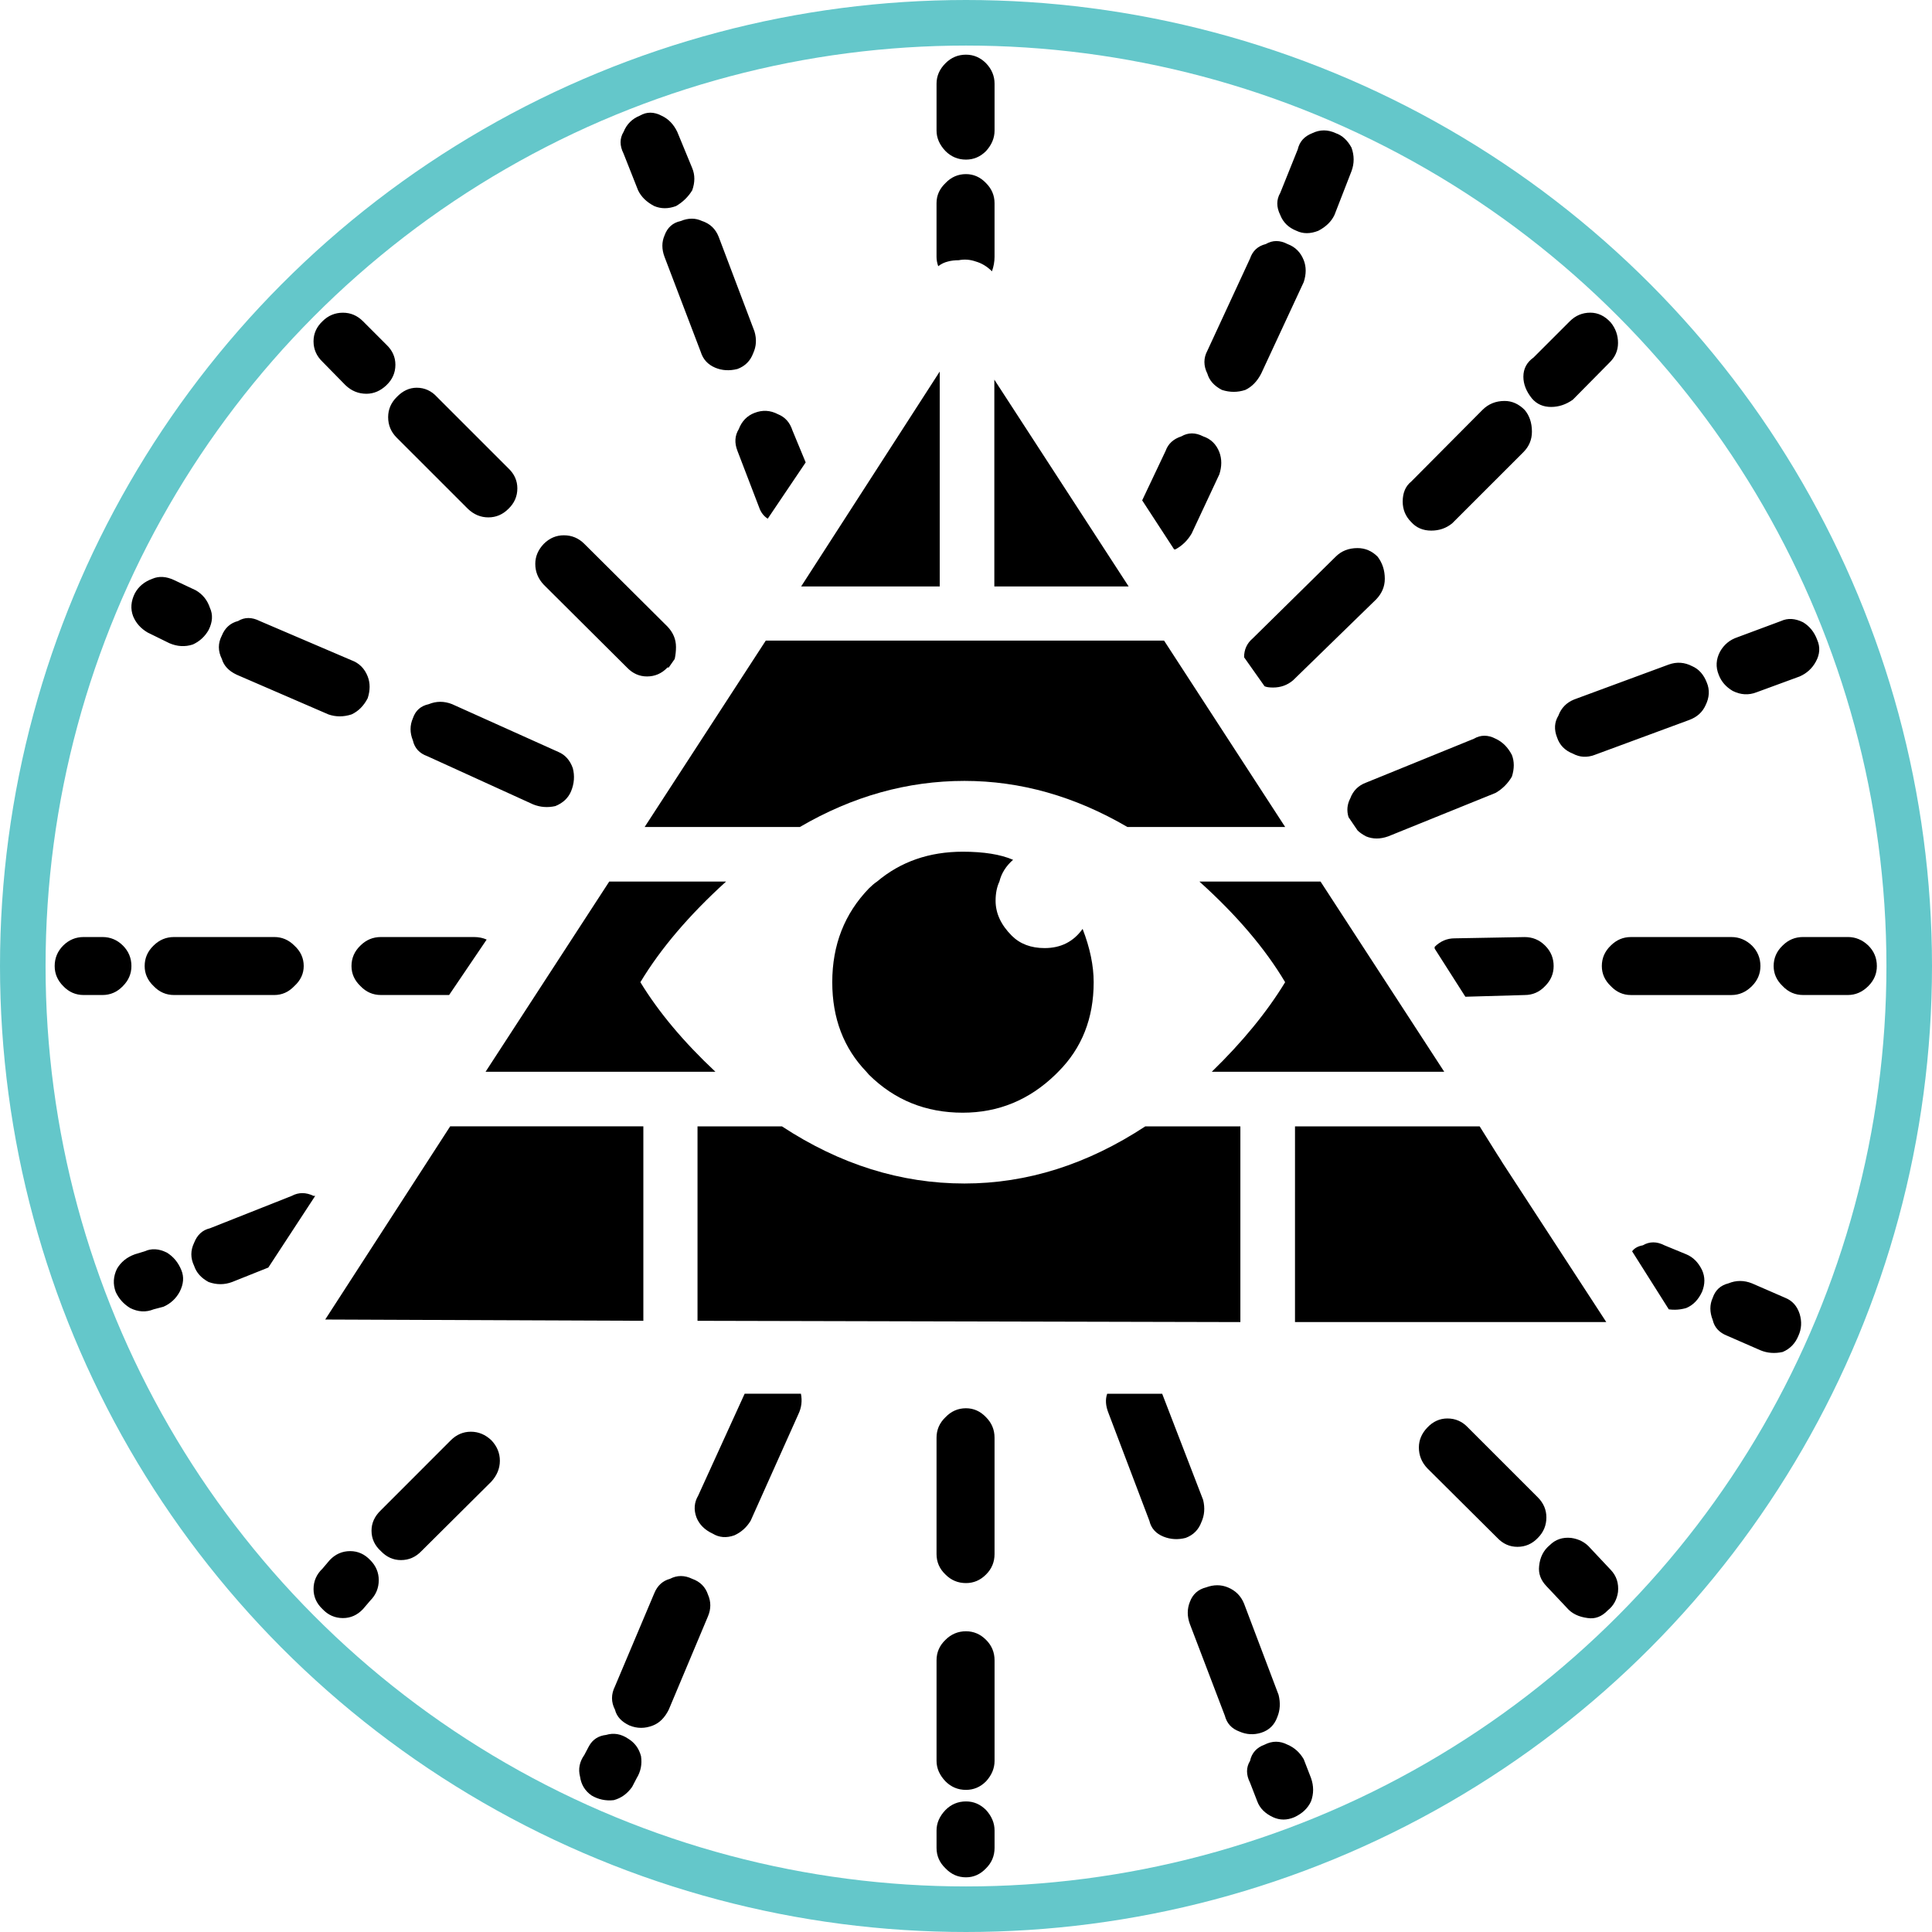 <svg width="212" height="212" viewBox="0 0 212 212" fill="none" xmlns="http://www.w3.org/2000/svg">
<circle cx="106" cy="106" r="103.5" stroke="#64C7CA" stroke-width="5"/>
<path fill-rule="evenodd" clip-rule="evenodd" d="M103.117 40.77V64.354H87.909L103.117 40.77ZM123.849 64.354H109.109V41.66L123.849 64.354ZM127.735 70.296L141.022 90.746H123.709C117.939 87.376 111.976 85.689 105.834 85.689C99.562 85.689 93.543 87.376 87.77 90.746H70.739L84.028 70.296H127.735ZM164.324 126.729C164.512 127.012 164.702 127.306 164.888 127.62L176.259 145.073H146.405H142.101L142.102 123.596H162.364L164.324 126.729ZM158.477 117.605H132.972C136.34 114.33 139.024 111.055 141.019 107.777C138.835 104.099 135.701 100.416 131.613 96.735H144.904L158.477 117.605ZM136.108 123.595V145.073L76.539 144.933V123.597H85.804C92.169 127.776 98.844 129.867 105.832 129.867C112.695 129.867 119.307 127.778 125.672 123.597H136.108V123.595ZM109.247 98.84C109.247 100.214 109.838 101.493 111.024 102.677C111.932 103.582 113.131 104.034 114.627 104.034C116.406 104.034 117.795 103.331 118.795 101.927C119.605 104.016 120.01 105.969 120.01 107.776C120.01 111.737 118.716 115.016 116.124 117.604C115.998 117.728 115.892 117.834 115.797 117.931C112.929 120.706 109.542 122.097 105.644 122.097C101.588 122.097 98.159 120.708 95.352 117.931C95.259 117.834 95.164 117.726 95.069 117.604C92.574 115.014 91.325 111.737 91.325 107.776C91.325 103.69 92.667 100.259 95.351 97.481C95.662 97.173 95.959 96.92 96.238 96.734C98.829 94.55 101.963 93.459 105.644 93.459C107.951 93.459 109.793 93.754 111.166 94.347C110.385 95.033 109.885 95.829 109.666 96.732C109.386 97.327 109.247 98.03 109.247 98.84L109.247 98.84ZM70.269 107.778C72.266 111.055 75.011 114.331 78.504 117.606H53.282L66.853 96.734H79.673C75.617 100.417 72.483 104.097 70.269 107.778H70.269ZM70.595 123.596V144.932L35.686 144.793L49.398 123.595L70.595 123.596Z" fill="black"/>
<path fill-rule="evenodd" clip-rule="evenodd" d="M108.196 6.938C108.821 7.594 109.134 8.341 109.134 9.183V14.331C109.134 15.142 108.821 15.893 108.196 16.579C107.572 17.201 106.84 17.514 105.997 17.514C105.126 17.514 104.373 17.201 103.752 16.579C103.097 15.893 102.768 15.142 102.768 14.331L102.768 9.183C102.768 8.341 103.097 7.594 103.752 6.937C104.375 6.313 105.126 6 105.998 6C106.842 6.001 107.572 6.313 108.196 6.938L108.196 6.938ZM205.014 108.202C204.358 108.858 203.613 109.183 202.767 109.183H197.853C196.979 109.183 196.231 108.858 195.609 108.202C194.953 107.577 194.624 106.845 194.624 106.003C194.624 105.131 194.953 104.38 195.609 103.755C196.23 103.132 196.977 102.82 197.853 102.82H202.767C203.613 102.82 204.36 103.132 205.014 103.755C205.639 104.379 205.949 105.131 205.949 106.003C205.952 106.844 205.64 107.576 205.014 108.202ZM102.954 29.212C102.829 28.867 102.766 28.526 102.766 28.182V22.285C102.766 21.443 103.095 20.711 103.75 20.086C104.372 19.432 105.124 19.105 105.996 19.105C106.84 19.105 107.572 19.434 108.195 20.086C108.819 20.709 109.132 21.443 109.132 22.285V28.182C109.132 28.711 109.037 29.241 108.849 29.771C108.317 29.241 107.726 28.882 107.07 28.694C106.447 28.477 105.822 28.43 105.198 28.555C104.761 28.555 104.368 28.601 104.028 28.694C103.627 28.791 103.268 28.962 102.954 29.212H102.954ZM143.059 193.041L143.857 195.099C144.167 195.973 144.167 196.829 143.857 197.671C143.51 198.418 142.907 198.999 142.029 199.404C141.221 199.746 140.44 199.746 139.693 199.404C138.819 198.999 138.241 198.418 137.964 197.671L137.167 195.614C136.728 194.74 136.728 193.945 137.167 193.227C137.354 192.356 137.884 191.763 138.758 191.446C139.598 191.013 140.442 191.013 141.284 191.446C142.029 191.762 142.624 192.292 143.059 193.041L143.059 193.041ZM70.341 192.714C70.467 193.586 70.311 194.384 69.874 195.099L69.359 196.085C68.829 196.831 68.158 197.315 67.345 197.532C66.471 197.629 65.661 197.458 64.914 197.02C64.197 196.519 63.774 195.834 63.65 194.96C63.431 194.118 63.589 193.32 64.118 192.573L64.636 191.592C65.039 190.872 65.664 190.47 66.508 190.374C67.348 190.123 68.16 190.264 68.939 190.794C69.654 191.23 70.121 191.87 70.341 192.714L70.341 192.714ZM108.196 198.609C108.821 199.296 109.134 200.046 109.134 200.856V202.77C109.134 203.646 108.821 204.393 108.196 205.016C107.572 205.672 106.84 206 105.997 206C105.126 206 104.373 205.673 103.752 205.016C103.097 204.392 102.768 203.646 102.768 202.77V200.856C102.768 200.044 103.097 199.297 103.752 198.609C104.374 197.986 105.125 197.672 105.997 197.672C106.842 197.669 107.572 197.986 108.196 198.609ZM108.196 179.938C108.821 180.561 109.134 181.31 109.134 182.182V193.226C109.134 194.039 108.821 194.786 108.196 195.472C107.572 196.096 106.84 196.405 105.997 196.405C105.126 196.405 104.373 196.096 103.752 195.472C103.097 194.786 102.768 194.037 102.768 193.226V182.182C102.768 181.31 103.097 180.559 103.752 179.938C104.374 179.316 105.125 179.001 105.997 179.001C106.842 179.001 107.572 179.316 108.196 179.938V179.938ZM103.75 155.51C104.373 154.856 105.124 154.529 105.996 154.529C106.84 154.529 107.573 154.856 108.195 155.51C108.82 156.134 109.132 156.884 109.132 157.758V170.532C109.132 171.406 108.82 172.157 108.195 172.776C107.571 173.403 106.838 173.713 105.996 173.713C105.124 173.713 104.371 173.403 103.75 172.776C103.096 172.156 102.767 171.406 102.767 170.532V157.758C102.767 156.883 103.098 156.134 103.75 155.51ZM75.956 173.246C76.828 173.557 77.405 174.135 77.686 174.977C78.028 175.758 78.028 176.549 77.686 177.363L73.379 187.612C72.942 188.484 72.366 189.062 71.648 189.34C70.775 189.685 69.918 189.685 69.076 189.34C68.202 188.935 67.67 188.359 67.485 187.612C67.048 186.77 67.048 185.911 67.485 185.037L71.792 174.833C72.136 173.993 72.712 173.463 73.522 173.244C74.302 172.839 75.114 172.839 75.956 173.246L75.956 173.246ZM78.202 168.286C77.328 167.881 76.735 167.286 76.422 166.505C76.112 165.665 76.171 164.871 76.61 164.12L81.711 152.935H87.886C88.042 153.716 87.949 154.465 87.605 155.182L82.365 166.881C81.926 167.601 81.335 168.13 80.586 168.472C79.715 168.784 78.919 168.723 78.202 168.286L78.202 168.286ZM168.889 171.843C168.984 170.874 169.372 170.112 170.06 169.547C170.683 168.927 171.462 168.661 172.399 168.756C173.275 168.88 173.973 169.252 174.505 169.876L176.749 172.263C177.373 172.919 177.641 173.727 177.544 174.694C177.422 175.538 177.048 176.209 176.424 176.705C175.768 177.393 175.036 177.674 174.225 177.55C173.225 177.425 172.463 177.05 171.933 176.427L169.687 174.043C169.06 173.387 168.796 172.655 168.889 171.843L168.889 171.843ZM182.649 136.653L185.033 137.634C185.785 137.947 186.36 138.525 186.766 139.365C187.108 140.114 187.108 140.908 186.766 141.754C186.36 142.626 185.785 143.219 185.033 143.531C184.381 143.719 183.74 143.763 183.117 143.673L179.093 137.306C179.344 136.964 179.734 136.745 180.264 136.652C181.007 136.216 181.802 136.216 182.649 136.653L182.649 136.653ZM195.89 142.409C196.673 142.721 197.2 143.312 197.481 144.19C197.732 145.03 197.683 145.824 197.341 146.575C196.997 147.417 196.421 148.012 195.613 148.354C194.737 148.544 193.926 148.479 193.175 148.167L189.531 146.576C188.653 146.233 188.125 145.654 187.938 144.845C187.594 143.971 187.594 143.161 187.938 142.412C188.219 141.572 188.792 141.04 189.666 140.823C190.508 140.476 191.369 140.476 192.243 140.823L195.89 142.409ZM156.63 161.127C156.004 160.471 155.695 159.709 155.695 158.833C155.695 158.02 156.004 157.29 156.63 156.636C157.255 155.978 157.989 155.65 158.827 155.65C159.705 155.65 160.455 155.977 161.075 156.636L168.751 164.31C169.371 164.934 169.686 165.666 169.686 166.507C169.686 167.382 169.371 168.134 168.751 168.756C168.126 169.413 167.377 169.735 166.507 169.735C165.663 169.735 164.928 169.413 164.306 168.756L156.63 161.127ZM131.831 167.023C131.52 167.863 130.943 168.443 130.1 168.756C129.26 168.973 128.446 168.927 127.665 168.614C126.827 168.272 126.312 167.692 126.124 166.884L121.631 155.046C121.321 154.265 121.272 153.564 121.492 152.938H127.527L132.022 164.592C132.233 165.464 132.172 166.274 131.831 167.023L131.831 167.023ZM130.566 178.209C130.256 177.367 130.256 176.552 130.566 175.775C130.879 174.933 131.474 174.404 132.345 174.184C133.188 173.874 133.983 173.874 134.732 174.184C135.572 174.529 136.167 175.119 136.509 175.962L140.299 185.976C140.518 186.852 140.47 187.662 140.162 188.407C139.851 189.285 139.256 189.859 138.385 190.137C137.57 190.389 136.774 190.344 135.995 190C135.153 189.69 134.623 189.112 134.404 188.267L130.566 178.209ZM170.482 106.005C170.482 106.848 170.171 107.58 169.544 108.205C168.924 108.861 168.175 109.186 167.301 109.186L160.796 109.373L157.426 104.089V103.899C158.05 103.277 158.783 102.964 159.625 102.964L167.301 102.825C168.173 102.825 168.924 103.137 169.545 103.76C170.172 104.382 170.482 105.134 170.482 106.006L170.482 106.005ZM192.242 103.758C192.862 104.382 193.173 105.134 193.173 106.005C193.173 106.848 192.862 107.58 192.242 108.205C191.588 108.861 190.836 109.186 189.994 109.186H178.952C178.11 109.186 177.375 108.861 176.751 108.205C176.097 107.58 175.77 106.848 175.77 106.005C175.77 105.134 176.097 104.383 176.751 103.758C177.375 103.135 178.11 102.823 178.952 102.823H189.994C190.836 102.823 191.589 103.135 192.242 103.758ZM46.242 170.207C45.617 170.861 44.868 171.19 43.996 171.19C43.154 171.19 42.421 170.861 41.797 170.207C41.111 169.584 40.767 168.835 40.767 167.963C40.767 167.118 41.111 166.372 41.797 165.717L49.471 158.039C50.095 157.419 50.828 157.104 51.67 157.104C52.51 157.104 53.259 157.419 53.916 158.039C54.538 158.695 54.851 159.445 54.851 160.285C54.851 161.127 54.538 161.893 53.916 162.579L46.242 170.207ZM36.181 171.19C36.805 170.534 37.555 170.206 38.427 170.206C39.269 170.206 40.003 170.533 40.626 171.19C41.25 171.814 41.561 172.548 41.561 173.389C41.561 174.26 41.25 175.011 40.626 175.635L39.832 176.567C39.208 177.226 38.476 177.553 37.633 177.553C36.759 177.553 36.011 177.226 35.389 176.567C34.733 175.947 34.406 175.211 34.406 174.37C34.406 173.495 34.735 172.746 35.389 172.125L36.181 171.19ZM14.797 137.635L15.873 137.308C16.62 136.966 17.433 137.011 18.307 137.448C19.024 137.887 19.554 138.526 19.898 139.366C20.21 140.115 20.146 140.909 19.712 141.755C19.307 142.502 18.712 143.049 17.933 143.391L16.857 143.674C16.014 144.016 15.155 143.969 14.284 143.533C13.566 143.096 13.036 142.505 12.693 141.755C12.38 140.911 12.429 140.069 12.834 139.229C13.269 138.479 13.923 137.949 14.797 137.636L14.797 137.635ZM32.018 131.224C32.767 130.823 33.563 130.823 34.404 131.224H34.59L29.444 139.089L25.466 140.678C24.623 140.991 23.765 140.991 22.891 140.678C22.08 140.241 21.549 139.65 21.3 138.899C20.895 138.059 20.895 137.217 21.3 136.373C21.642 135.501 22.22 134.971 23.032 134.782L32.018 131.224ZM13.486 103.756C14.109 104.381 14.421 105.132 14.421 106.004C14.421 106.846 14.109 107.579 13.486 108.203C12.862 108.859 12.112 109.184 11.241 109.184H9.181C8.307 109.184 7.558 108.859 6.935 108.203C6.313 107.579 6 106.846 6 106.004C6 105.132 6.313 104.382 6.935 103.756C7.559 103.134 8.309 102.821 9.181 102.821H11.241C12.112 102.821 12.862 103.134 13.486 103.756ZM32.297 103.756C32.983 104.381 33.327 105.132 33.327 106.004C33.327 106.846 32.983 107.579 32.297 108.203C31.675 108.859 30.941 109.184 30.098 109.184H19.101C18.227 109.184 17.48 108.859 16.855 108.203C16.201 107.579 15.874 106.846 15.874 106.004C15.874 105.132 16.201 104.382 16.855 103.756C17.48 103.134 18.227 102.821 19.101 102.821H30.098C30.943 102.821 31.675 103.134 32.297 103.756ZM38.57 106.004C38.57 105.132 38.897 104.382 39.551 103.756C40.175 103.134 40.922 102.821 41.796 102.821H51.996C52.526 102.821 52.994 102.916 53.402 103.1L49.282 109.183H41.797C40.923 109.183 40.174 108.858 39.551 108.202C38.897 107.578 38.57 106.846 38.57 106.004L38.57 106.004ZM26.122 68.147C26.839 67.707 27.636 67.707 28.509 68.147L38.571 72.452C39.413 72.762 40.006 73.355 40.348 74.229C40.629 74.949 40.629 75.742 40.348 76.615C39.911 77.46 39.318 78.051 38.571 78.395C37.697 78.676 36.855 78.676 36.043 78.395L25.983 74.041C25.109 73.635 24.565 73.059 24.345 72.31C23.908 71.436 23.908 70.579 24.345 69.737C24.685 68.896 25.28 68.363 26.122 68.146L26.122 68.147ZM23.035 66.697C23.379 67.444 23.33 68.254 22.893 69.128C22.488 69.845 21.909 70.378 21.163 70.719C20.32 70.998 19.462 70.954 18.59 70.58L16.203 69.408C15.457 68.972 14.924 68.379 14.612 67.631C14.3 66.819 14.361 65.977 14.8 65.103C15.205 64.354 15.845 63.824 16.718 63.51C17.435 63.2 18.231 63.246 19.102 63.651L21.489 64.776C22.239 65.213 22.754 65.853 23.035 66.697L23.035 66.697ZM34.404 37.45C34.404 36.608 34.733 35.871 35.388 35.251C36.01 34.628 36.759 34.314 37.631 34.314C38.474 34.314 39.208 34.626 39.83 35.251L42.403 37.826C43.059 38.45 43.387 39.182 43.387 40.025C43.387 40.898 43.06 41.645 42.403 42.27C41.749 42.893 41.015 43.208 40.204 43.208C39.33 43.208 38.566 42.895 37.912 42.27L35.386 39.696C34.733 39.071 34.404 38.321 34.404 37.45H34.404ZM197.857 68.285C198.577 68.724 199.089 69.364 199.4 70.206C199.744 70.985 199.702 71.78 199.261 72.591C198.857 73.337 198.262 73.884 197.483 74.226L192.758 75.961C191.884 76.303 191.015 76.254 190.138 75.819C189.391 75.38 188.875 74.79 188.595 74.04C188.252 73.198 188.295 72.356 188.736 71.514C189.171 70.735 189.811 70.205 190.654 69.925L195.426 68.148C196.173 67.804 196.983 67.85 197.857 68.285L197.857 68.285ZM172.592 82.697C171.716 82.353 171.139 81.762 170.857 80.919C170.515 80.046 170.564 79.25 171.001 78.533C171.311 77.691 171.887 77.098 172.733 76.754L183.118 72.919C183.992 72.606 184.849 72.667 185.691 73.104C186.408 73.417 186.941 74.008 187.282 74.882C187.626 75.694 187.58 76.536 187.143 77.41C186.801 78.159 186.208 78.689 185.366 79.001L174.976 82.838C174.135 83.151 173.339 83.104 172.592 82.697L172.592 82.697ZM149.894 85.88L161.733 81.062C162.48 80.623 163.278 80.623 164.118 81.062C164.868 81.406 165.46 81.997 165.899 82.839C166.178 83.554 166.178 84.352 165.899 85.223C165.46 85.973 164.87 86.566 164.118 87.003L152.327 91.775C151.453 92.087 150.643 92.087 149.894 91.775C149.491 91.557 149.174 91.338 148.961 91.118L147.975 89.666C147.758 88.951 147.823 88.263 148.165 87.609C148.475 86.768 149.054 86.192 149.894 85.879L149.894 85.88ZM129.634 47.883C130.38 47.448 131.177 47.448 132.023 47.883C132.863 48.164 133.458 48.742 133.8 49.613C134.081 50.363 134.081 51.175 133.8 52.049L130.757 58.553C130.32 59.3 129.729 59.878 128.978 60.284H128.838L125.332 54.904L127.905 49.474C128.182 48.695 128.76 48.163 129.634 47.883L129.634 47.883ZM146.572 61.079C147.197 60.455 147.995 60.142 148.961 60.142C149.802 60.142 150.536 60.455 151.163 61.079C151.688 61.765 151.956 62.575 151.956 63.511C151.956 64.355 151.641 65.104 151.021 65.758L141.894 74.647C141.271 75.177 140.539 75.443 139.697 75.443C139.26 75.443 138.95 75.394 138.762 75.303L136.514 72.121C136.514 71.278 136.829 70.591 137.453 70.061L146.572 61.079ZM157.057 58.224C156.147 58.224 155.419 57.912 154.856 57.289C154.233 56.667 153.919 55.915 153.919 55.041C153.919 54.075 154.233 53.34 154.856 52.842L162.671 44.981C163.325 44.325 164.138 43.997 165.102 43.997C165.915 43.997 166.649 44.324 167.303 44.981C167.831 45.606 168.099 46.399 168.099 47.368C168.099 48.242 167.788 48.99 167.164 49.614L159.347 57.429C158.691 57.961 157.929 58.224 157.057 58.224V58.224ZM137.168 28.37C137.451 27.528 138.024 26.998 138.896 26.781C139.646 26.342 140.441 26.342 141.286 26.781C142.128 27.094 142.721 27.685 143.063 28.558C143.344 29.276 143.344 30.072 143.063 30.945L138.386 41.007C137.947 41.85 137.37 42.443 136.655 42.785C135.809 43.068 134.954 43.068 134.078 42.785C133.236 42.348 132.708 41.757 132.487 41.007C132.052 40.134 132.052 39.289 132.487 38.481L137.168 28.37ZM143.999 14.613C144.839 14.207 145.7 14.207 146.572 14.613C147.289 14.864 147.864 15.394 148.303 16.202C148.615 17.078 148.615 17.934 148.303 18.778L146.43 23.596C146.088 24.314 145.493 24.892 144.651 25.327C143.777 25.671 142.98 25.671 142.267 25.327C141.395 24.985 140.8 24.407 140.485 23.596C140.05 22.723 140.05 21.91 140.485 21.163L142.403 16.391C142.596 15.547 143.121 14.956 143.999 14.613L143.999 14.613ZM168.283 39.225L172.262 35.247C172.886 34.625 173.634 34.31 174.508 34.31C175.348 34.31 176.099 34.669 176.751 35.389C177.283 36.043 177.547 36.792 177.547 37.635C177.547 38.477 177.224 39.209 176.566 39.834L172.59 43.858C171.84 44.39 171.044 44.654 170.2 44.654C169.328 44.654 168.626 44.341 168.096 43.719C167.469 42.938 167.161 42.142 167.161 41.334C167.163 40.458 167.535 39.755 168.283 39.226L168.283 39.225ZM49.614 77.27L61.266 82.51C62.012 82.823 62.545 83.418 62.855 84.289C63.074 85.132 63.013 85.973 62.669 86.817C62.359 87.564 61.781 88.111 60.938 88.453C60.096 88.641 59.284 88.58 58.505 88.268L46.9 82.981C46.026 82.669 45.494 82.093 45.307 81.251C44.965 80.409 44.965 79.596 45.307 78.815C45.59 77.973 46.166 77.46 47.039 77.272C47.88 76.924 48.74 76.924 49.614 77.269L49.614 77.27ZM58.737 61.874C58.737 61.062 59.049 60.329 59.672 59.675C60.296 59.053 61.031 58.738 61.871 58.738C62.745 58.738 63.493 59.051 64.117 59.675L73.242 68.752C73.867 69.408 74.177 70.156 74.177 70.998C74.177 71.435 74.13 71.874 74.037 72.309C73.818 72.621 73.601 72.933 73.381 73.246H73.242C72.62 73.9 71.87 74.227 70.996 74.227C70.154 74.227 69.422 73.9 68.797 73.246L59.672 64.167C59.051 63.51 58.737 62.748 58.737 61.874L58.737 61.874ZM55.788 51.392C56.444 52.014 56.769 52.748 56.769 53.591C56.769 54.464 56.442 55.211 55.788 55.836C55.166 56.461 54.431 56.773 53.589 56.773C52.747 56.773 51.998 56.461 51.343 55.836L43.526 48.021C42.904 47.397 42.591 46.649 42.591 45.775C42.591 44.933 42.904 44.199 43.526 43.576C44.182 42.889 44.916 42.546 45.725 42.546C46.599 42.546 47.348 42.889 47.971 43.576L55.788 51.392ZM82.789 45.31C83.665 44.965 84.522 45.012 85.364 45.451C86.145 45.764 86.675 46.355 86.955 47.228L88.408 50.74L84.244 56.916C83.807 56.637 83.494 56.23 83.309 55.7L80.922 49.477C80.58 48.603 80.627 47.809 81.064 47.092C81.401 46.213 81.98 45.62 82.789 45.309L82.789 45.31ZM74.694 24.253C75.536 23.909 76.317 23.909 77.035 24.253C77.906 24.534 78.516 25.111 78.86 25.983L82.79 36.37C83.041 37.213 82.994 38.008 82.65 38.757C82.338 39.599 81.762 40.177 80.918 40.49C80.042 40.709 79.234 40.663 78.486 40.35C77.674 40.008 77.144 39.428 76.895 38.62L72.917 28.183C72.604 27.341 72.604 26.563 72.917 25.843C73.229 24.97 73.82 24.44 74.694 24.253L74.694 24.253ZM68.426 14.471C68.768 13.628 69.361 13.036 70.203 12.694C70.952 12.255 71.746 12.255 72.588 12.694C73.337 13.036 73.913 13.629 74.318 14.471L75.958 18.449C76.268 19.196 76.268 20.009 75.958 20.882C75.519 21.599 74.928 22.178 74.179 22.613C73.336 22.925 72.541 22.925 71.794 22.613C70.952 22.178 70.359 21.599 70.017 20.882L68.426 16.858C67.987 15.986 67.987 15.19 68.426 14.471H68.426Z" fill="black"/>
</svg>
